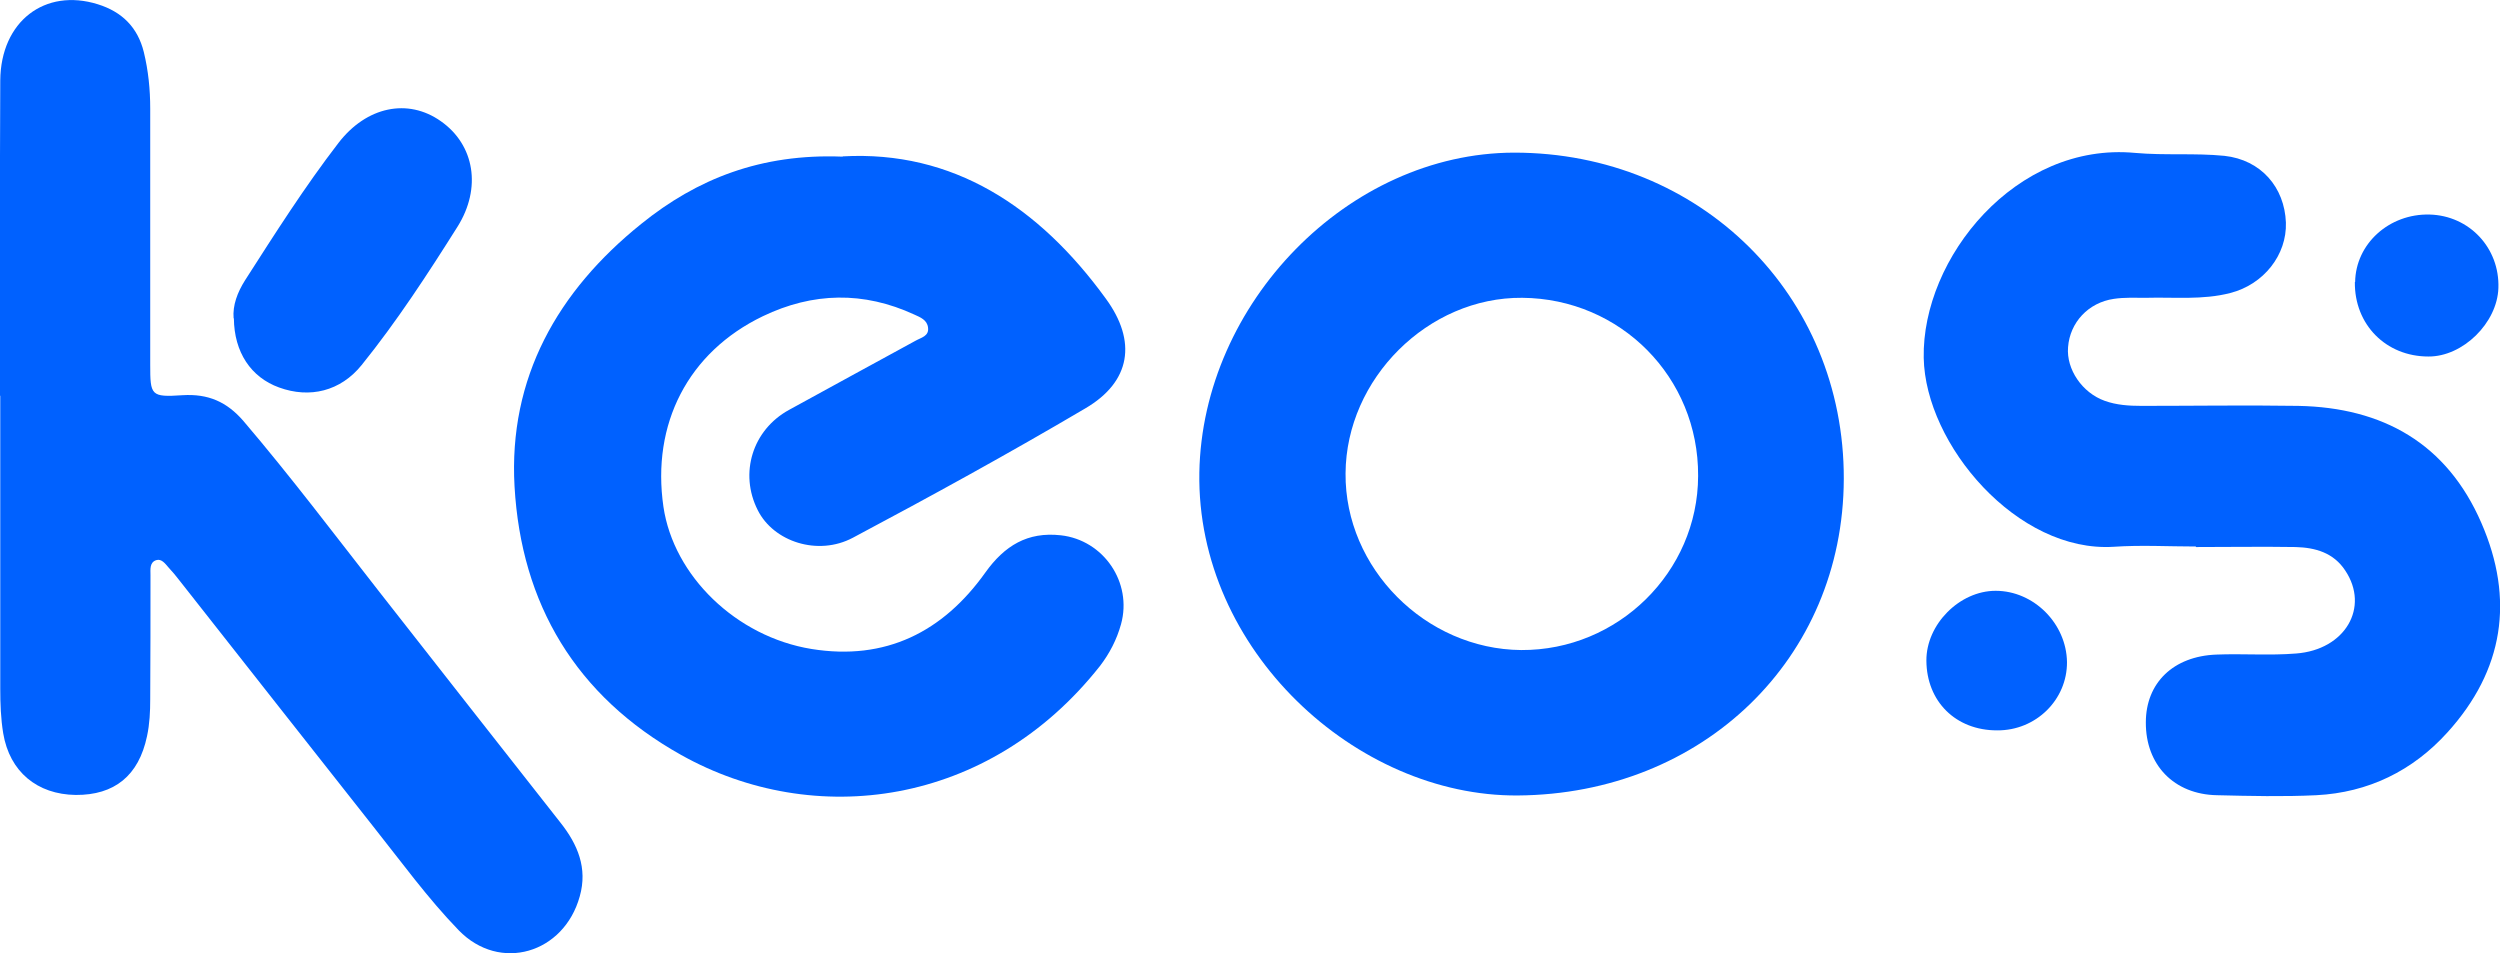 <svg width="999" height="381" viewBox="0 0 999 381" fill="none" xmlns="http://www.w3.org/2000/svg">
<g clip-path="url(#clip0_211_424)">
<path d="M336.776 62.487C380.782 60.035 415.175 82.534 441.878 119.322C454.374 136.384 451.918 152.485 433.76 163.149C403.212 181.17 372.13 198.231 340.835 214.866C326.843 222.33 309.112 216.465 302.81 203.882C295.333 189.167 300.674 171.786 315.307 163.788C332.183 154.511 349.059 145.341 365.828 136.17C368.071 134.891 371.276 134.358 370.849 130.945C370.528 127.853 367.751 126.787 365.401 125.72C345.107 116.337 324.813 116.763 304.84 126.36C274.933 140.756 260.299 169.44 265.106 202.496C269.165 230.114 294.158 254.427 324.279 259.332C353.866 264.13 376.83 252.507 393.706 228.835C401.396 218.065 410.582 212.413 423.933 213.906C441.023 215.825 452.559 232.78 447.966 249.415C446.257 255.6 443.373 261.144 439.528 266.156C395.095 322.458 325.24 331.416 272.155 301.665C230.072 278.099 208.283 241.311 205.612 194.392C203.156 150.992 222.809 116.337 256.241 89.465C278.564 71.444 304.092 61.314 336.669 62.594L336.776 62.487Z" fill="#0061FF"/>
<path d="M736.779 191.406C736.565 263.384 680.276 317.34 606.47 317.873C541.956 318.3 478.083 259.758 479.258 188.847C480.433 121.242 538.752 61.101 605.081 60.994C679.421 60.994 736.992 117.936 736.779 191.406ZM678.567 190.127C678.78 150.779 647.592 119.322 608.285 119.003C570.688 118.683 537.897 151.312 537.684 189.167C537.363 227.022 569.62 259.438 607.858 259.758C646.524 259.971 678.46 228.621 678.567 190.233V190.127Z" fill="#0061FF"/>
<path d="M-0.001 158.137C-0.001 116.124 -0.107 74.111 0.106 32.097C0.32 8.531 17.944 -4.905 39.092 1.707C48.705 4.692 55.007 10.877 57.464 20.794C59.279 28.258 60.027 35.723 60.027 43.4C60.027 77.523 60.027 111.539 60.027 145.661C60.027 158.031 60.241 158.777 72.951 157.924C83.205 157.284 90.682 160.59 97.304 168.268C116.209 190.447 133.726 213.693 151.67 236.619C175.703 267.33 199.842 298.04 223.981 328.75C230.817 337.388 234.876 346.878 231.672 358.181C225.37 381.001 199.735 388.678 183.286 371.724C170.896 358.928 160.322 344.319 149.214 330.35C123.366 297.614 97.624 264.877 71.776 232.034C70.388 230.221 68.892 228.409 67.29 226.703C66.008 225.21 64.513 223.184 62.484 223.823C59.706 224.676 60.134 227.556 60.134 229.795C60.134 246.323 60.134 262.851 60.027 279.379C60.027 284.284 59.813 289.296 58.745 294.201C55.434 309.983 45.714 317.767 30.227 317.661C14.846 317.447 3.845 308.383 1.281 293.028C0.32 287.163 0.106 281.192 0.106 275.221C0.106 236.193 0.106 197.165 0.106 158.137H-0.001Z" fill="#0061FF"/>
<path d="M877.451 218.385C866.557 218.385 855.555 217.745 844.66 218.491C806.102 220.944 769.359 177.651 768.718 142.995C767.97 103.114 805.568 56.622 853.205 61.101C865.061 62.167 877.131 61.101 888.88 62.274C903.513 63.873 912.912 74.856 913.446 88.932C913.874 101.835 904.581 113.671 891.23 117.083C880.122 119.962 868.8 118.683 857.584 119.003C853.312 119.003 848.933 118.789 844.66 119.429C834.513 120.922 827.143 128.813 826.396 138.73C825.648 147.58 832.057 156.964 841.029 160.163C845.728 161.869 850.749 162.189 855.769 162.189C876.597 162.189 897.532 161.869 918.36 162.189C952.219 162.829 977.746 177.224 991.525 208.894C1004.88 239.498 1000.5 267.862 977.96 292.708C964.075 308.063 946.344 316.7 925.623 317.767C912.378 318.406 899.134 318.086 885.889 317.767C868.693 317.447 857.371 305.61 857.478 288.656C857.478 272.874 868.479 262.211 885.676 261.571C896.25 261.144 906.931 261.997 917.505 261.144C937.158 259.652 946.985 242.697 937.158 227.982C932.459 220.837 925.196 218.811 917.292 218.598C904.047 218.385 890.803 218.598 877.558 218.598L877.451 218.385Z" fill="#0061FF"/>
<path d="M93.352 127.213C92.925 121.988 94.847 116.87 97.945 111.965C109.908 93.304 121.764 74.643 135.222 57.155C146.437 42.547 162.993 39.134 176.13 48.411C189.695 57.902 192.472 75.176 182.859 90.531C170.897 109.512 158.613 128.386 144.514 145.874C136.076 156.324 123.793 159.31 111.51 154.831C100.295 150.779 93.566 140.756 93.459 127.213H93.352Z" fill="#0061FF"/>
<path d="M941.11 112.711C941.323 97.463 954.674 85.306 970.91 85.733C986.718 86.16 998.894 99.062 998.36 115.057C997.933 129.026 984.154 142.568 970.376 142.462C953.393 142.462 940.789 129.666 941.003 112.711H941.11Z" fill="#0061FF"/>
<path d="M797.984 291.855C781.535 291.855 769.893 280.338 769.786 264.024C769.679 249.521 783.03 236.086 797.45 236.086C812.724 236.086 825.755 249.202 825.968 264.557C826.075 279.592 813.578 291.961 798.091 291.855H797.984Z" fill="#0061FF"/>
</g>
<defs>
<clipPath id="clip0_211_424">
<rect width="999" height="381" fill="white"/>
</clipPath>
</defs>
</svg>
